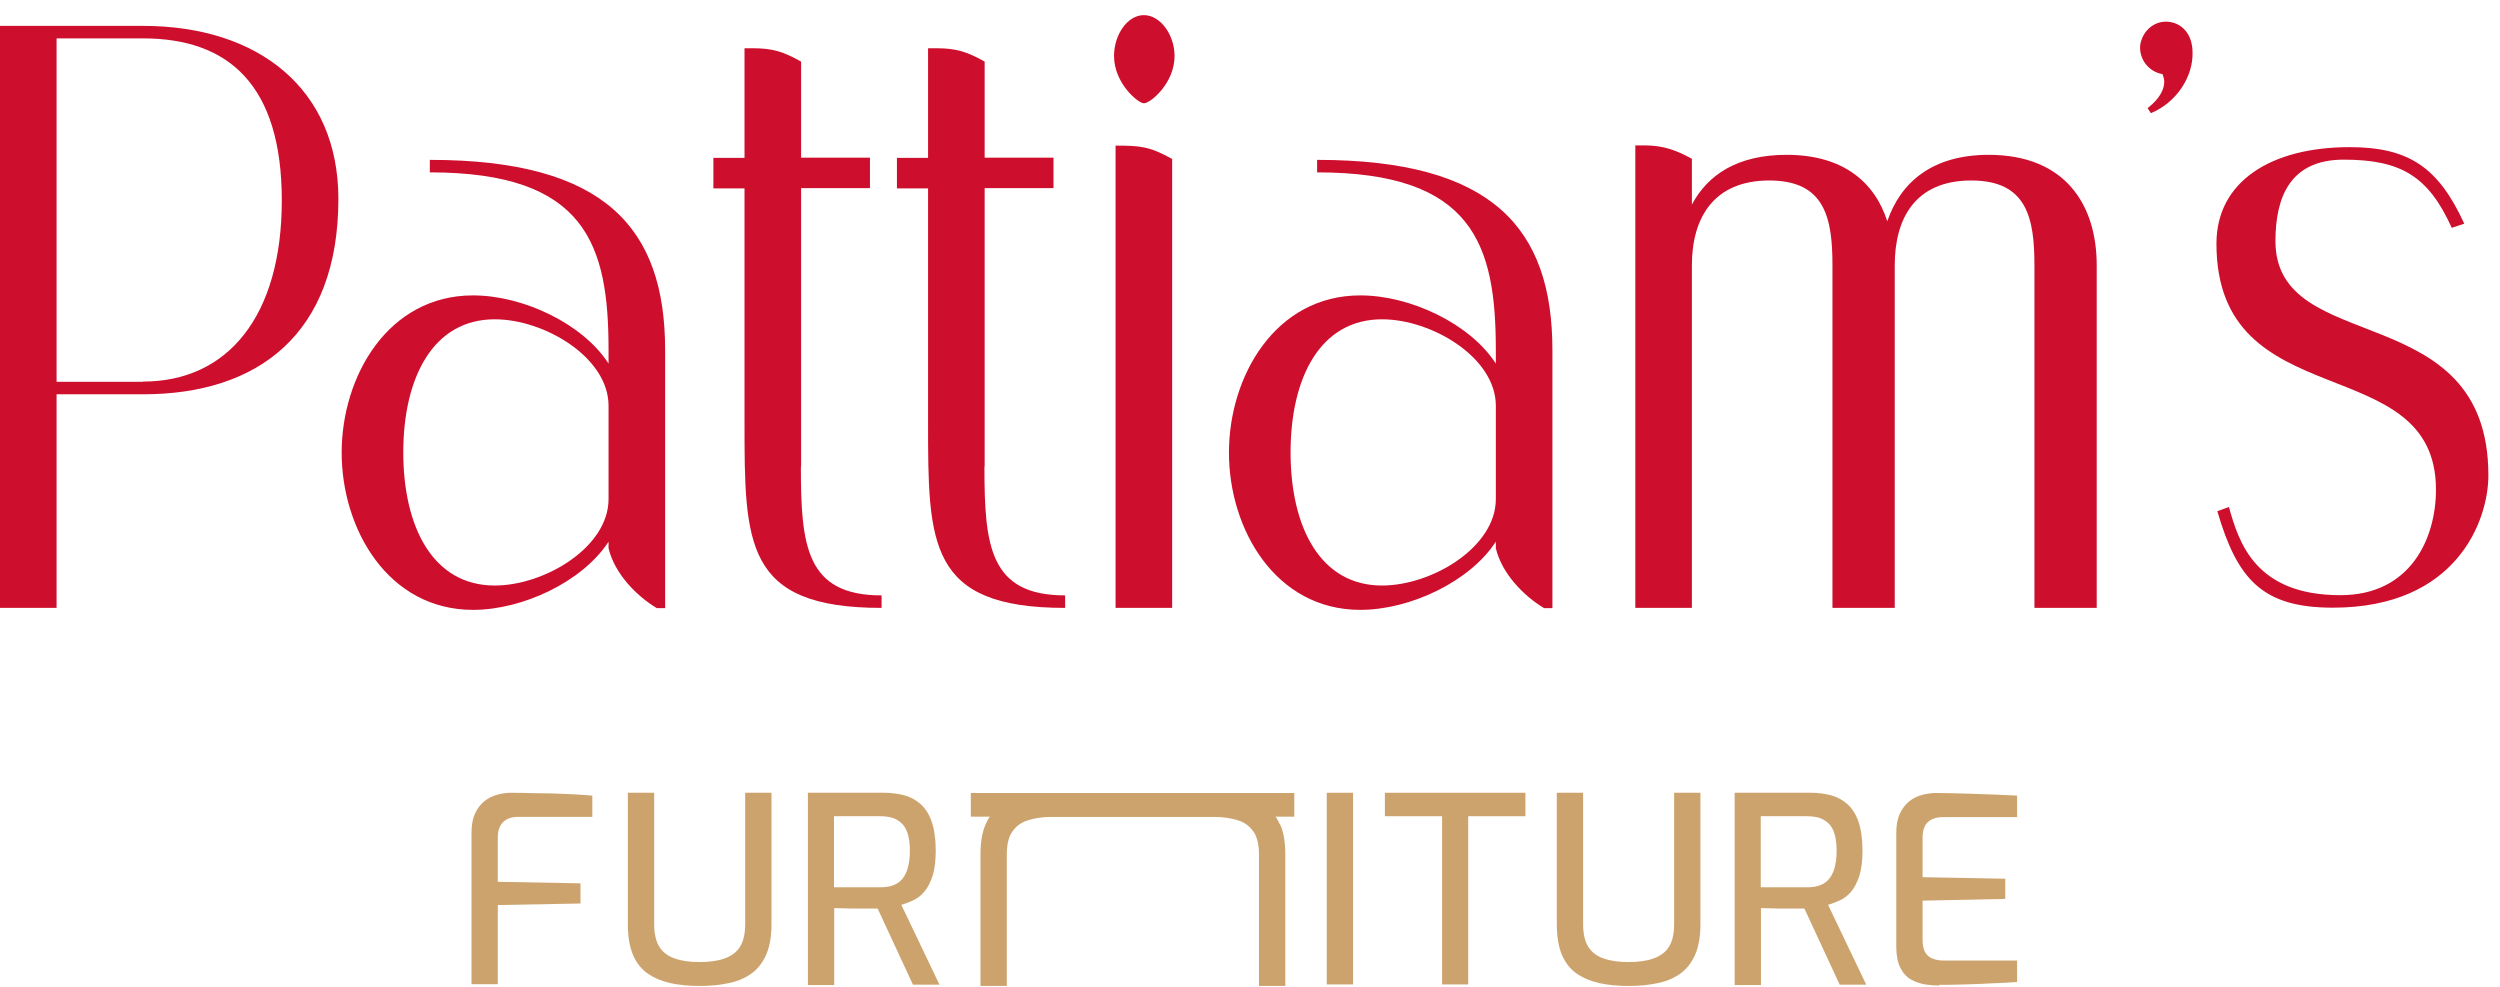 <svg width="114" height="45" viewBox="0 0 114 45" fill="none" xmlns="http://www.w3.org/2000/svg">
<g clip-path="url(#clip0_1513_62)">
<path d="M6.52 1.18H0V27.72H2.58V17.98H6.52C11.79 17.98 15.43 15.21 15.43 9.07C15.43 4.06 11.79 1.18 6.52 1.18ZM6.52 17.41H2.58V1.75H6.52C10.42 1.75 12.85 3.87 12.85 9.14C12.85 14.41 10.39 17.4 6.52 17.4V17.41Z" fill="#CE0E2D"/>
<path d="M19.6 7.29V7.86C26.73 7.86 27.75 11.16 27.75 15.97V16.58C26.58 14.76 23.85 13.47 21.57 13.47C17.7 13.47 15.58 17.15 15.58 20.64C15.58 24.13 17.7 27.81 21.57 27.81C23.84 27.81 26.57 26.52 27.75 24.7V25C28.02 26.14 29 27.16 29.95 27.73H30.33V15.97C30.33 10.4 27.6 7.29 19.6 7.29ZM27.75 22.76C27.75 24.96 24.83 26.7 22.56 26.7C19.75 26.7 18.39 24.05 18.39 20.63C18.39 17.21 19.75 14.56 22.56 14.56C24.83 14.56 27.75 16.3 27.75 18.5V22.75V22.76Z" fill="#CE0E2D"/>
<path d="M36.53 21.28V8.58H39.67V7.19H36.53V2.81C35.73 2.36 35.24 2.2 34.33 2.2H33.95V7.2H32.53V8.59H33.95V19.23C33.95 24.8 33.95 27.72 40.2 27.72V27.15C36.75 27.15 36.52 24.88 36.52 21.27L36.53 21.28Z" fill="#CE0E2D"/>
<path d="M44.9 21.28V8.58H48.04V7.19H44.9V2.81C44.1 2.36 43.61 2.2 42.7 2.2H42.32V7.2H40.9V8.59H42.32V19.23C42.32 24.8 42.32 27.72 48.57 27.72V27.15C45.12 27.15 44.89 24.88 44.89 21.27L44.9 21.28Z" fill="#CE0E2D"/>
<path d="M52.16 0.69C51.4 0.69 50.8 1.6 50.8 2.55C50.8 3.8 51.9 4.71 52.16 4.71C52.46 4.71 53.56 3.8 53.56 2.55C53.56 1.6 52.92 0.69 52.16 0.69V0.69Z" fill="#CE0E2D"/>
<path d="M50.87 27.72H53.45V7.25C52.43 6.68 52.01 6.64 50.87 6.64V27.72Z" fill="#CE0E2D"/>
<path d="M60.06 7.29V7.86C67.19 7.86 68.21 11.16 68.21 15.97V16.58C67.04 14.76 64.31 13.47 62.03 13.47C58.16 13.47 56.04 17.15 56.04 20.64C56.04 24.13 58.16 27.81 62.03 27.81C64.3 27.81 67.03 26.52 68.21 24.7V25C68.48 26.14 69.46 27.16 70.41 27.73H70.79V15.97C70.79 10.4 68.06 7.29 60.06 7.29ZM68.21 22.76C68.21 24.96 65.29 26.7 63.02 26.7C60.21 26.7 58.85 24.05 58.85 20.63C58.85 17.21 60.21 14.56 63.02 14.56C65.29 14.56 68.21 16.3 68.21 18.5V22.75V22.76Z" fill="#CE0E2D"/>
<path d="M90.69 7.06C88.11 7.06 86.67 8.31 86.06 10.09C85.49 8.31 84.05 7.06 81.47 7.06C79.23 7.06 77.87 7.97 77.15 9.33V7.24C76.39 6.82 75.79 6.63 74.99 6.63H74.57V27.72H77.15V12.1C77.15 9.94 78.14 8.23 80.68 8.23C83.22 8.23 83.56 9.94 83.56 12.1V27.72H86.4V12.1C86.4 9.94 87.35 8.23 89.89 8.23C92.43 8.23 92.77 9.94 92.77 12.1V27.72H95.61V12.1C95.61 9.33 94.17 7.06 90.68 7.06H90.69Z" fill="#CE0E2D"/>
<path d="M98.84 0.99C98.2 0.95 97.67 1.44 97.59 2.09C97.55 2.7 97.97 3.27 98.61 3.38C98.65 3.49 98.69 3.61 98.69 3.72C98.69 4.1 98.46 4.52 97.93 4.93L98.08 5.16C99.26 4.67 100.01 3.49 99.98 2.39C99.98 1.56 99.49 1.03 98.84 0.99Z" fill="#CE0E2D"/>
<path d="M103.76 11C103.76 9.03 104.4 7.28 106.87 7.28C109.49 7.28 110.74 8.04 111.8 10.39L112.37 10.2C111.19 7.62 109.83 6.71 107.14 6.71C103.58 6.71 101.07 8.26 101.07 11.11C101.07 19.11 111.08 15.85 111.08 22.33C111.08 24.53 109.94 27.14 106.72 27.14C102.85 27.14 102.09 24.75 101.64 23.12L101.11 23.31C102.02 26.42 103.16 27.71 106.38 27.71C112.03 27.71 113.47 23.73 113.47 21.68C113.47 13.49 103.76 16.33 103.76 10.99V11Z" fill="#CE0E2D"/>
<path d="M21.5 44.89V37.98C21.5 37.63 21.55 37.34 21.66 37.1C21.77 36.86 21.91 36.68 22.08 36.54C22.25 36.4 22.45 36.3 22.67 36.24C22.89 36.18 23.1 36.15 23.32 36.15C23.64 36.15 24.01 36.16 24.42 36.17C24.83 36.17 25.26 36.18 25.71 36.2C26.16 36.22 26.59 36.24 27.01 36.28V37.25H23.62C23.33 37.25 23.1 37.33 22.94 37.49C22.78 37.65 22.7 37.88 22.7 38.18V40.21L26.47 40.28V41.2L22.7 41.27V44.88H21.5V44.89Z" fill="#CDA36D"/>
<path d="M31.9 44.96C31.42 44.96 30.98 44.92 30.57 44.83C30.17 44.74 29.82 44.59 29.53 44.39C29.24 44.19 29.01 43.89 28.86 43.53C28.71 43.17 28.63 42.71 28.63 42.15V36.15H29.83V42.13C29.83 42.58 29.91 42.93 30.07 43.18C30.23 43.43 30.47 43.61 30.78 43.71C31.09 43.82 31.47 43.87 31.9 43.87C32.33 43.87 32.72 43.82 33.03 43.71C33.34 43.6 33.58 43.43 33.74 43.18C33.9 42.93 33.98 42.58 33.98 42.13V36.15H35.18V42.15C35.18 42.7 35.1 43.16 34.94 43.53C34.78 43.89 34.56 44.18 34.27 44.39C33.98 44.6 33.64 44.75 33.23 44.83C32.83 44.92 32.38 44.96 31.89 44.96H31.9Z" fill="#CDA36D"/>
<path d="M36.84 44.89V36.15H40.34C40.64 36.15 40.93 36.19 41.21 36.26C41.49 36.33 41.74 36.46 41.96 36.65C42.18 36.84 42.36 37.11 42.48 37.45C42.6 37.79 42.67 38.24 42.67 38.8C42.67 39.25 42.62 39.63 42.53 39.93C42.43 40.23 42.31 40.47 42.16 40.65C42.01 40.83 41.84 40.96 41.65 41.05C41.46 41.14 41.28 41.21 41.1 41.26L42.84 44.9H41.63L40.02 41.43C39.9 41.43 39.76 41.43 39.59 41.43C39.42 41.43 39.24 41.43 39.06 41.43C38.88 41.43 38.69 41.43 38.51 41.42C38.33 41.42 38.18 41.41 38.04 41.41V44.92H36.84V44.89ZM38.04 40.46H40.15C40.34 40.46 40.51 40.44 40.67 40.39C40.83 40.34 40.97 40.26 41.09 40.14C41.21 40.02 41.31 39.85 41.38 39.63C41.45 39.41 41.49 39.13 41.49 38.79C41.49 38.45 41.45 38.19 41.38 37.98C41.31 37.77 41.21 37.62 41.08 37.51C40.95 37.4 40.81 37.32 40.65 37.28C40.49 37.24 40.32 37.22 40.14 37.22H38.03V40.46H38.04Z" fill="#CDA36D"/>
<path d="M60.5 44.89V36.15H61.7V44.89H60.5Z" fill="#CDA36D"/>
<path d="M44.27 36.16H59.02V37.24H44.27V36.16Z" fill="#CDA36D"/>
<path d="M65.76 44.89V37.22H63.15V36.15H69.56V37.22H66.95V44.89H65.75H65.76Z" fill="#CDA36D"/>
<path d="M74.26 44.96C73.78 44.96 73.34 44.92 72.93 44.83C72.53 44.74 72.18 44.59 71.89 44.39C71.6 44.19 71.37 43.89 71.22 43.53C71.07 43.17 70.99 42.71 70.99 42.15V36.15H72.19V42.13C72.19 42.58 72.27 42.93 72.43 43.18C72.59 43.43 72.83 43.61 73.14 43.71C73.45 43.82 73.83 43.87 74.26 43.87C74.69 43.87 75.08 43.82 75.39 43.71C75.7 43.6 75.94 43.43 76.1 43.18C76.26 42.93 76.34 42.58 76.34 42.13V36.15H77.54V42.15C77.54 42.7 77.46 43.16 77.3 43.53C77.14 43.89 76.92 44.18 76.63 44.39C76.34 44.6 76 44.75 75.59 44.83C75.19 44.92 74.74 44.96 74.25 44.96H74.26Z" fill="#CDA36D"/>
<path d="M79.1 44.89V36.15H82.6C82.9 36.15 83.19 36.19 83.47 36.26C83.75 36.33 84 36.46 84.22 36.65C84.44 36.84 84.62 37.11 84.74 37.45C84.86 37.79 84.93 38.24 84.93 38.8C84.93 39.25 84.88 39.63 84.79 39.93C84.69 40.23 84.57 40.47 84.42 40.65C84.27 40.83 84.1 40.96 83.91 41.05C83.72 41.14 83.54 41.21 83.36 41.26L85.1 44.9H83.89L82.28 41.43C82.16 41.43 82.02 41.43 81.85 41.43C81.68 41.43 81.5 41.43 81.32 41.43C81.14 41.43 80.95 41.43 80.77 41.42C80.59 41.42 80.44 41.41 80.3 41.41V44.92H79.1V44.89ZM80.3 40.46H82.41C82.6 40.46 82.77 40.44 82.93 40.39C83.09 40.34 83.23 40.26 83.35 40.14C83.47 40.02 83.57 39.85 83.64 39.63C83.71 39.41 83.75 39.13 83.75 38.79C83.75 38.45 83.71 38.19 83.64 37.98C83.57 37.77 83.47 37.62 83.34 37.51C83.21 37.4 83.07 37.32 82.91 37.28C82.75 37.24 82.58 37.22 82.4 37.22H80.29V40.46H80.3Z" fill="#CDA36D"/>
<path d="M88.41 44.94C88.21 44.94 88 44.92 87.78 44.89C87.56 44.85 87.35 44.78 87.15 44.67C86.95 44.56 86.78 44.38 86.66 44.14C86.54 43.9 86.47 43.58 86.47 43.18V37.99C86.47 37.64 86.52 37.35 86.63 37.11C86.74 36.87 86.88 36.69 87.05 36.55C87.22 36.41 87.42 36.31 87.64 36.25C87.86 36.19 88.07 36.16 88.29 36.16C88.8 36.16 89.28 36.18 89.71 36.19C90.14 36.2 90.54 36.22 90.91 36.23C91.28 36.25 91.64 36.26 91.98 36.28V37.26H88.61C88.32 37.26 88.09 37.33 87.92 37.48C87.75 37.63 87.67 37.87 87.67 38.19V40L91.44 40.07V40.99L87.67 41.07V42.86C87.67 43.13 87.72 43.33 87.81 43.46C87.9 43.59 88.02 43.69 88.17 43.73C88.32 43.78 88.47 43.8 88.64 43.8H91.98V44.78C91.62 44.8 91.23 44.83 90.83 44.84C90.43 44.86 90.02 44.88 89.62 44.89C89.22 44.9 88.82 44.91 88.43 44.91L88.41 44.94Z" fill="#CDA36D"/>
<path d="M58.36 37.59C58.2 37.23 57.98 36.94 57.69 36.73C57.4 36.52 57.06 36.37 56.65 36.28C56.3 36.21 55.91 36.16 55.49 36.16C55.43 36.16 55.37 36.16 55.31 36.16H47.96C47.48 36.16 47.04 36.21 46.65 36.29C46.24 36.37 45.9 36.52 45.61 36.74C45.32 36.94 45.1 37.23 44.94 37.6C44.78 37.97 44.71 38.42 44.71 38.98V44.98H45.91V38.99C45.91 38.54 45.98 38.19 46.15 37.94C46.31 37.7 46.54 37.51 46.86 37.41C47.16 37.31 47.53 37.25 47.97 37.25H55.32C55.77 37.25 56.15 37.31 56.46 37.41C56.78 37.51 57.01 37.7 57.17 37.94C57.34 38.19 57.41 38.55 57.41 38.99V44.98H58.61V38.98C58.61 38.42 58.54 37.96 58.38 37.6L58.36 37.59Z" fill="#CDA36D"/>
</g>
<defs>
<clipPath id="clip0_1513_62">
<rect width="113.47" height="44.27" fill="white" transform="translate(0 0.69)"/>
</clipPath>
</defs>
</svg>

